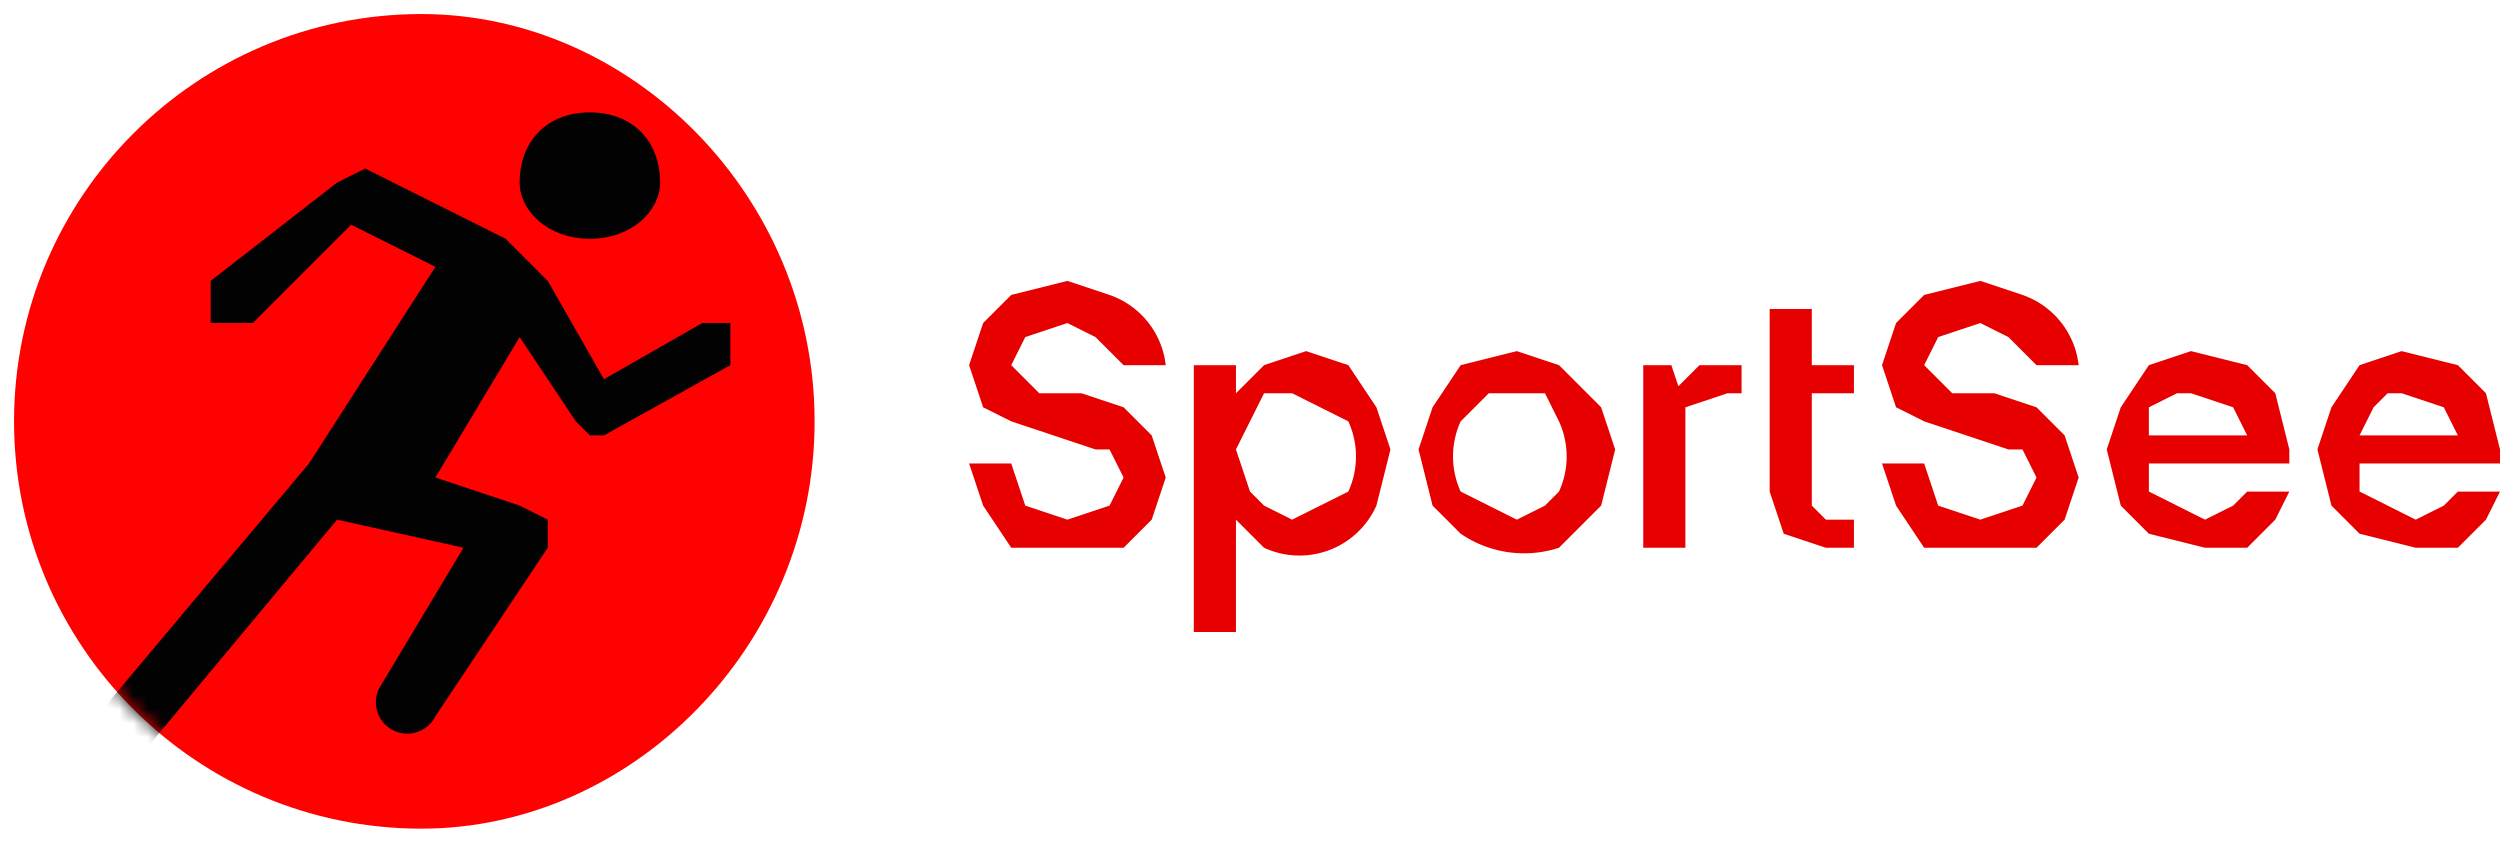 <svg xmlns="http://www.w3.org/2000/svg" fill="none" viewBox="0 0 178 61">
  <path fill="#E60000" d="m72 39-2-3-1-3h3l1 3 3 1 3-1 1-2-1-2h-1l-3-1-3-1-2-1-1-3 1-3 2-2 4-1 3 1a6 6 0 0 1 4 5h-3l-2-2-2-1-3 1-1 2 1 1 1 1h3l3 1 2 2 1 3-1 3-2 2h-8ZM96 26l2 3 1 3-1 4a6 6 0 0 1-8 3l-2-2v-1 9h-3V26h3v3-1l2-2 3-1 3 1Zm-6 2-1 2-1 2 1 3 1 1 2 1 2-1 2-1a6 6 0 0 0 0-5l-2-1-2-1h-2ZM104 38l-2-2-1-4 1-3 2-3 4-1 3 1 3 3 1 3-1 4-3 3a8 8 0 0 1-7-1Zm6-2 1-1a6 6 0 0 0 0-5l-1-2h-4l-2 2a6 6 0 0 0 0 5l2 1 2 1 2-1ZM119 26l1 3-1-1 2-2h3v2h-1l-3 1v10h-3V26h2ZM126 22h3v4h3v2h-3v8l1 1h2v2h-2l-3-1-1-3V22ZM137 39l-2-3-1-3h3l1 3 3 1 3-1 1-2-1-2h-1l-3-1-3-1-2-1-1-3 1-3 2-2 4-1 3 1a6 6 0 0 1 4 5h-3l-2-2-2-1-3 1-1 2 1 1 1 1h3l3 1 2 2 1 3-1 3-2 2h-8ZM153 38l-2-2-1-4 1-3 2-3 3-1 4 1 2 2 1 4v1h-10v2l2 1 2 1 2-1 1-1h3l-1 2-2 2h-3l-4-1Zm2-10-2 1v2h7l-1-2-3-1h-1ZM168 38l-2-2-1-4 1-3 2-3 3-1 4 1 2 2 1 4v1h-10v2l2 1 2 1 2-1 1-1h3l-1 2-2 2h-3l-4-1Zm2-10-1 1-1 2h7l-1-2-3-1h-1Z"/>
  <path fill="#FF0101" d="M30 59c15 0 28-13 28-29S45 1 30 1C14 1 1 14 1 30s13 29 29 29Z"/>
  <path fill="#020203" d="M42 17c3 0 5-2 5-4 0-3-2-5-5-5s-5 2-5 5c0 2 2 4 5 4Z"/>
  <mask id="a" width="58" height="58" x="1" y="1" maskUnits="userSpaceOnUse" style="mask-type:alpha">
    <path fill="#FF0101" d="M30 59c15 0 28-13 28-29S45 1 30 1C14 1 1 14 1 30s13 29 29 29Z"/>
  </mask>
  <g mask="url(#a)">
    <path fill="#020203" d="m41 30 1 1h1l9-5v-3h-2l-7 4-4-7-3-3-10-5-2 1-9 7v3h3l7-7 6 3-9 14L1 58v3h3l20-24 9 2-6 10a2 2 0 0 0 4 2l8-12v-2l-2-1-6-2 6-10 4 6Z"/>
  </g>
</svg>
